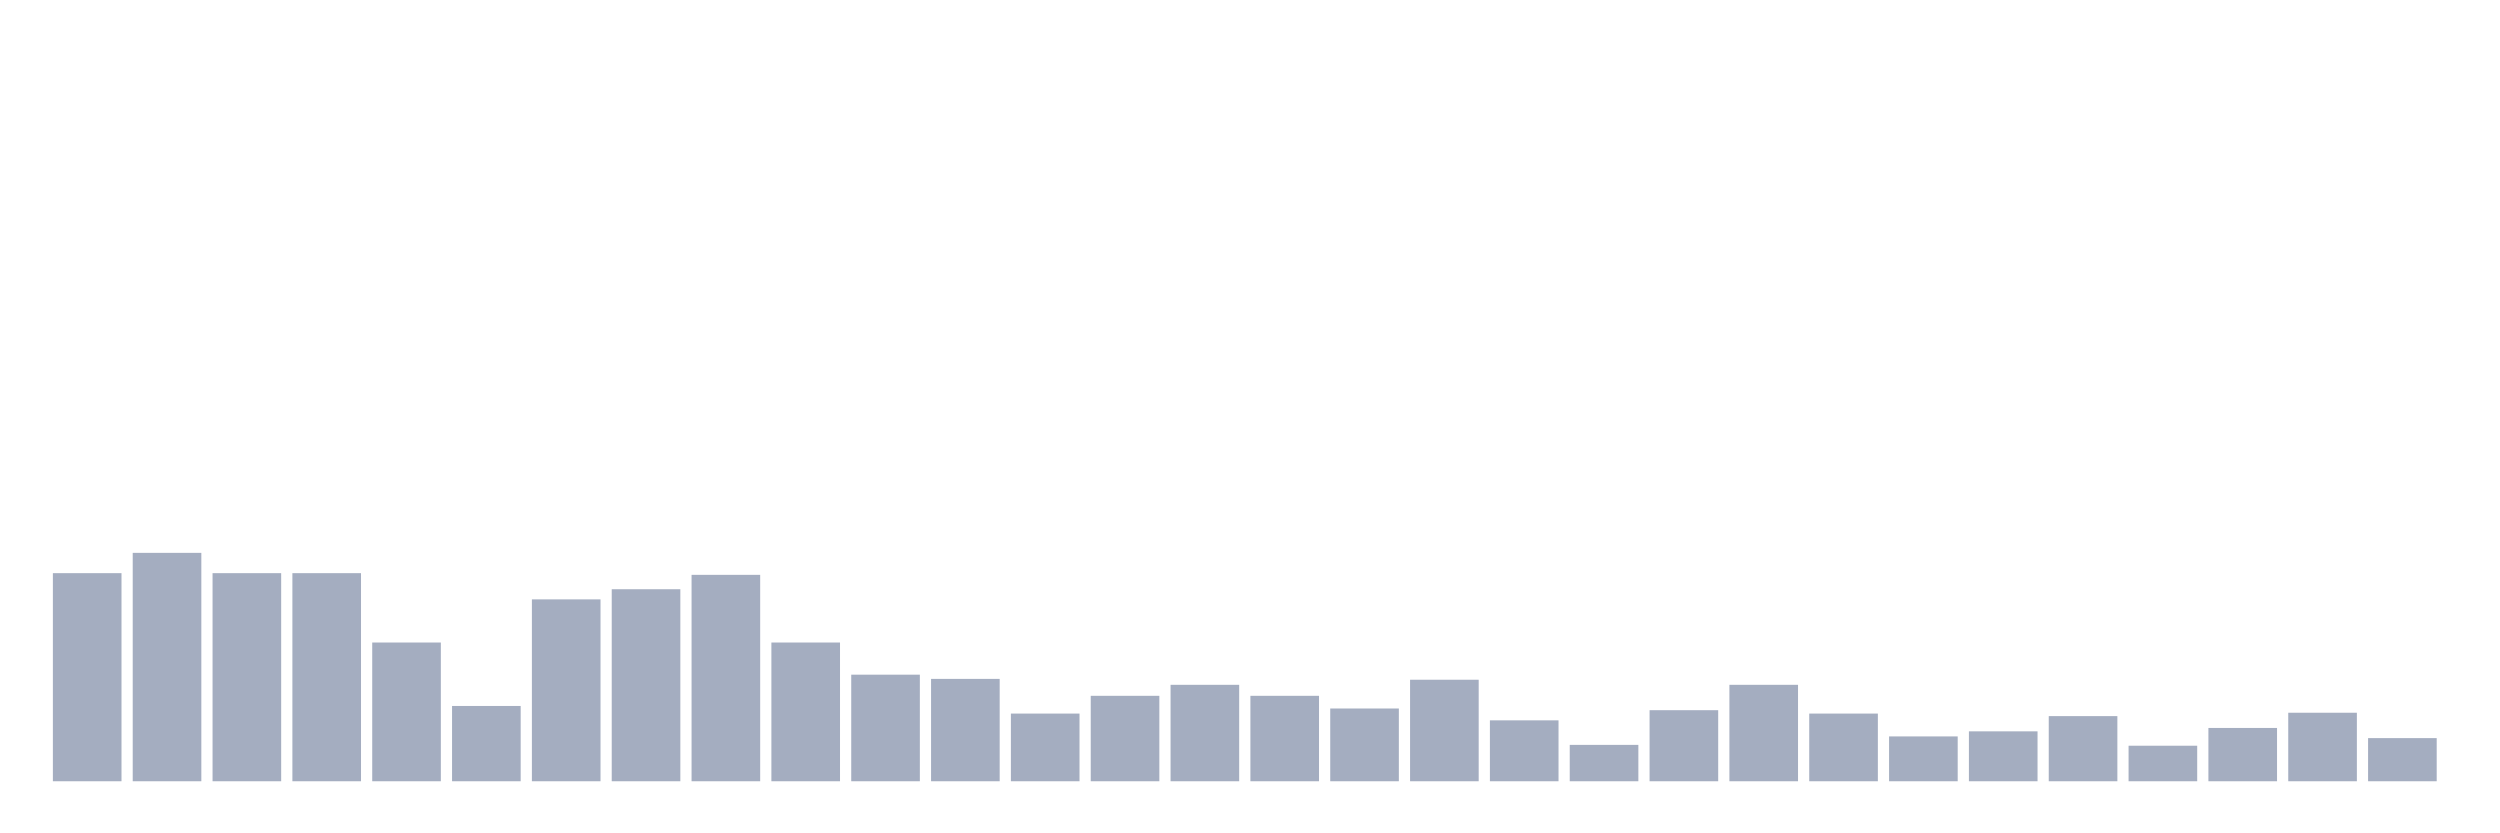 <svg xmlns="http://www.w3.org/2000/svg" viewBox="0 0 480 160"><g transform="translate(10,10)"><rect class="bar" x="0.153" width="13.175" y="100.046" height="39.954" fill="rgb(164,173,192)"></rect><rect class="bar" x="15.482" width="13.175" y="96.148" height="43.852" fill="rgb(164,173,192)"></rect><rect class="bar" x="30.81" width="13.175" y="100.046" height="39.954" fill="rgb(164,173,192)"></rect><rect class="bar" x="46.138" width="13.175" y="100.046" height="39.954" fill="rgb(164,173,192)"></rect><rect class="bar" x="61.466" width="13.175" y="113.364" height="26.636" fill="rgb(164,173,192)"></rect><rect class="bar" x="76.794" width="13.175" y="125.545" height="14.455" fill="rgb(164,173,192)"></rect><rect class="bar" x="92.123" width="13.175" y="105.081" height="34.919" fill="rgb(164,173,192)"></rect><rect class="bar" x="107.451" width="13.175" y="103.132" height="36.868" fill="rgb(164,173,192)"></rect><rect class="bar" x="122.779" width="13.175" y="100.371" height="39.629" fill="rgb(164,173,192)"></rect><rect class="bar" x="138.107" width="13.175" y="113.364" height="26.636" fill="rgb(164,173,192)"></rect><rect class="bar" x="153.436" width="13.175" y="119.536" height="20.464" fill="rgb(164,173,192)"></rect><rect class="bar" x="168.764" width="13.175" y="120.348" height="19.652" fill="rgb(164,173,192)"></rect><rect class="bar" x="184.092" width="13.175" y="127.007" height="12.993" fill="rgb(164,173,192)"></rect><rect class="bar" x="199.42" width="13.175" y="123.596" height="16.404" fill="rgb(164,173,192)"></rect><rect class="bar" x="214.748" width="13.175" y="121.485" height="18.515" fill="rgb(164,173,192)"></rect><rect class="bar" x="230.077" width="13.175" y="123.596" height="16.404" fill="rgb(164,173,192)"></rect><rect class="bar" x="245.405" width="13.175" y="126.032" height="13.968" fill="rgb(164,173,192)"></rect><rect class="bar" x="260.733" width="13.175" y="120.51" height="19.49" fill="rgb(164,173,192)"></rect><rect class="bar" x="276.061" width="13.175" y="128.306" height="11.694" fill="rgb(164,173,192)"></rect><rect class="bar" x="291.39" width="13.175" y="133.016" height="6.984" fill="rgb(164,173,192)"></rect><rect class="bar" x="306.718" width="13.175" y="126.357" height="13.643" fill="rgb(164,173,192)"></rect><rect class="bar" x="322.046" width="13.175" y="121.485" height="18.515" fill="rgb(164,173,192)"></rect><rect class="bar" x="337.374" width="13.175" y="127.007" height="12.993" fill="rgb(164,173,192)"></rect><rect class="bar" x="352.702" width="13.175" y="131.392" height="8.608" fill="rgb(164,173,192)"></rect><rect class="bar" x="368.031" width="13.175" y="130.418" height="9.582" fill="rgb(164,173,192)"></rect><rect class="bar" x="383.359" width="13.175" y="127.494" height="12.506" fill="rgb(164,173,192)"></rect><rect class="bar" x="398.687" width="13.175" y="133.179" height="6.821" fill="rgb(164,173,192)"></rect><rect class="bar" x="414.015" width="13.175" y="129.768" height="10.232" fill="rgb(164,173,192)"></rect><rect class="bar" x="429.344" width="13.175" y="126.845" height="13.155" fill="rgb(164,173,192)"></rect><rect class="bar" x="444.672" width="13.175" y="131.717" height="8.283" fill="rgb(164,173,192)"></rect></g></svg>
